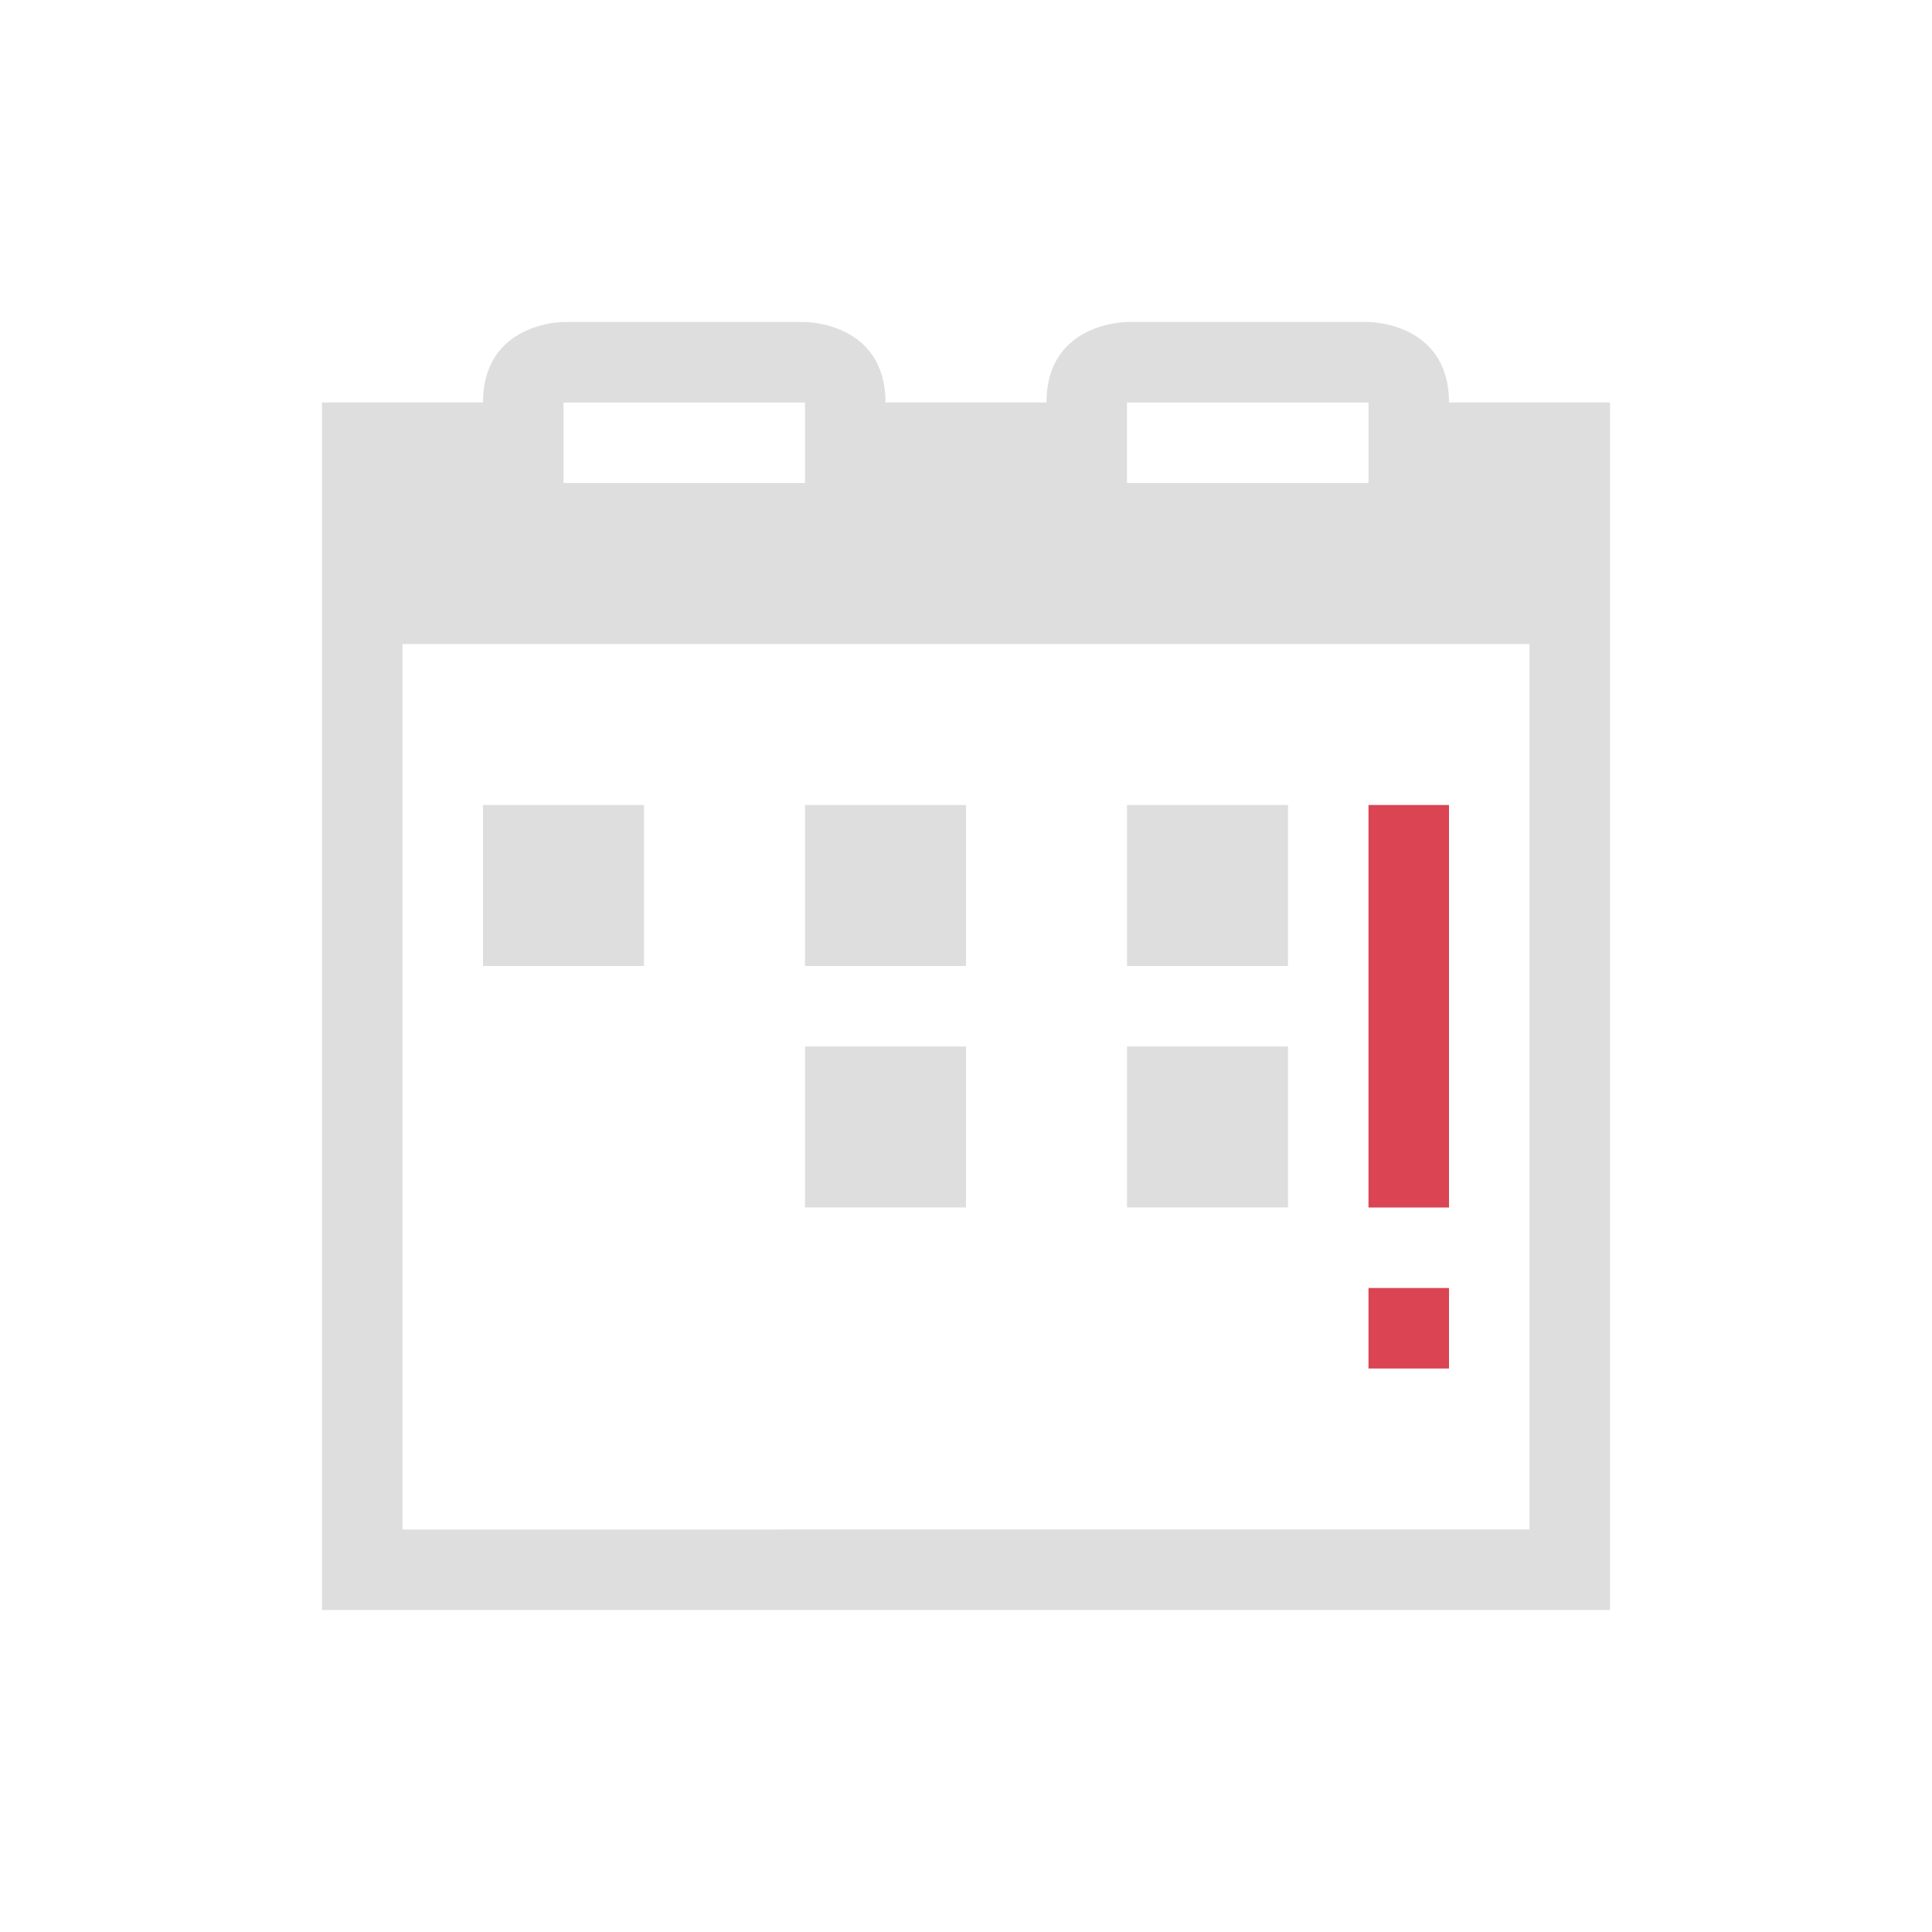 <svg xmlns="http://www.w3.org/2000/svg" viewBox="0 0 24 24"><path d="M7 4S6 4 6 5H4v15h16V5h-2c0-1-1-1-1-1h-3s-1 0-1 1h-2c0-1-1-1-1-1H7zm0 1h3v1H7V5zm7 0h3v1h-3V5zM5 8h14v11H5V8zm1 2v2h2v-2H6zm4 0v2h2v-2h-2zm4 0v2h2v-2h-2zm-4 3v2h2v-2h-2zm4 0v2h2v-2h-2z" style="fill:currentColor;fill-opacity:1;stroke:none;color:#dedede"/><path d="M17 10v5h1v-5h-1zm0 6v1h1v-1h-1z" style="fill:currentColor;fill-opacity:1;stroke:none;color:#da4453"/></svg>